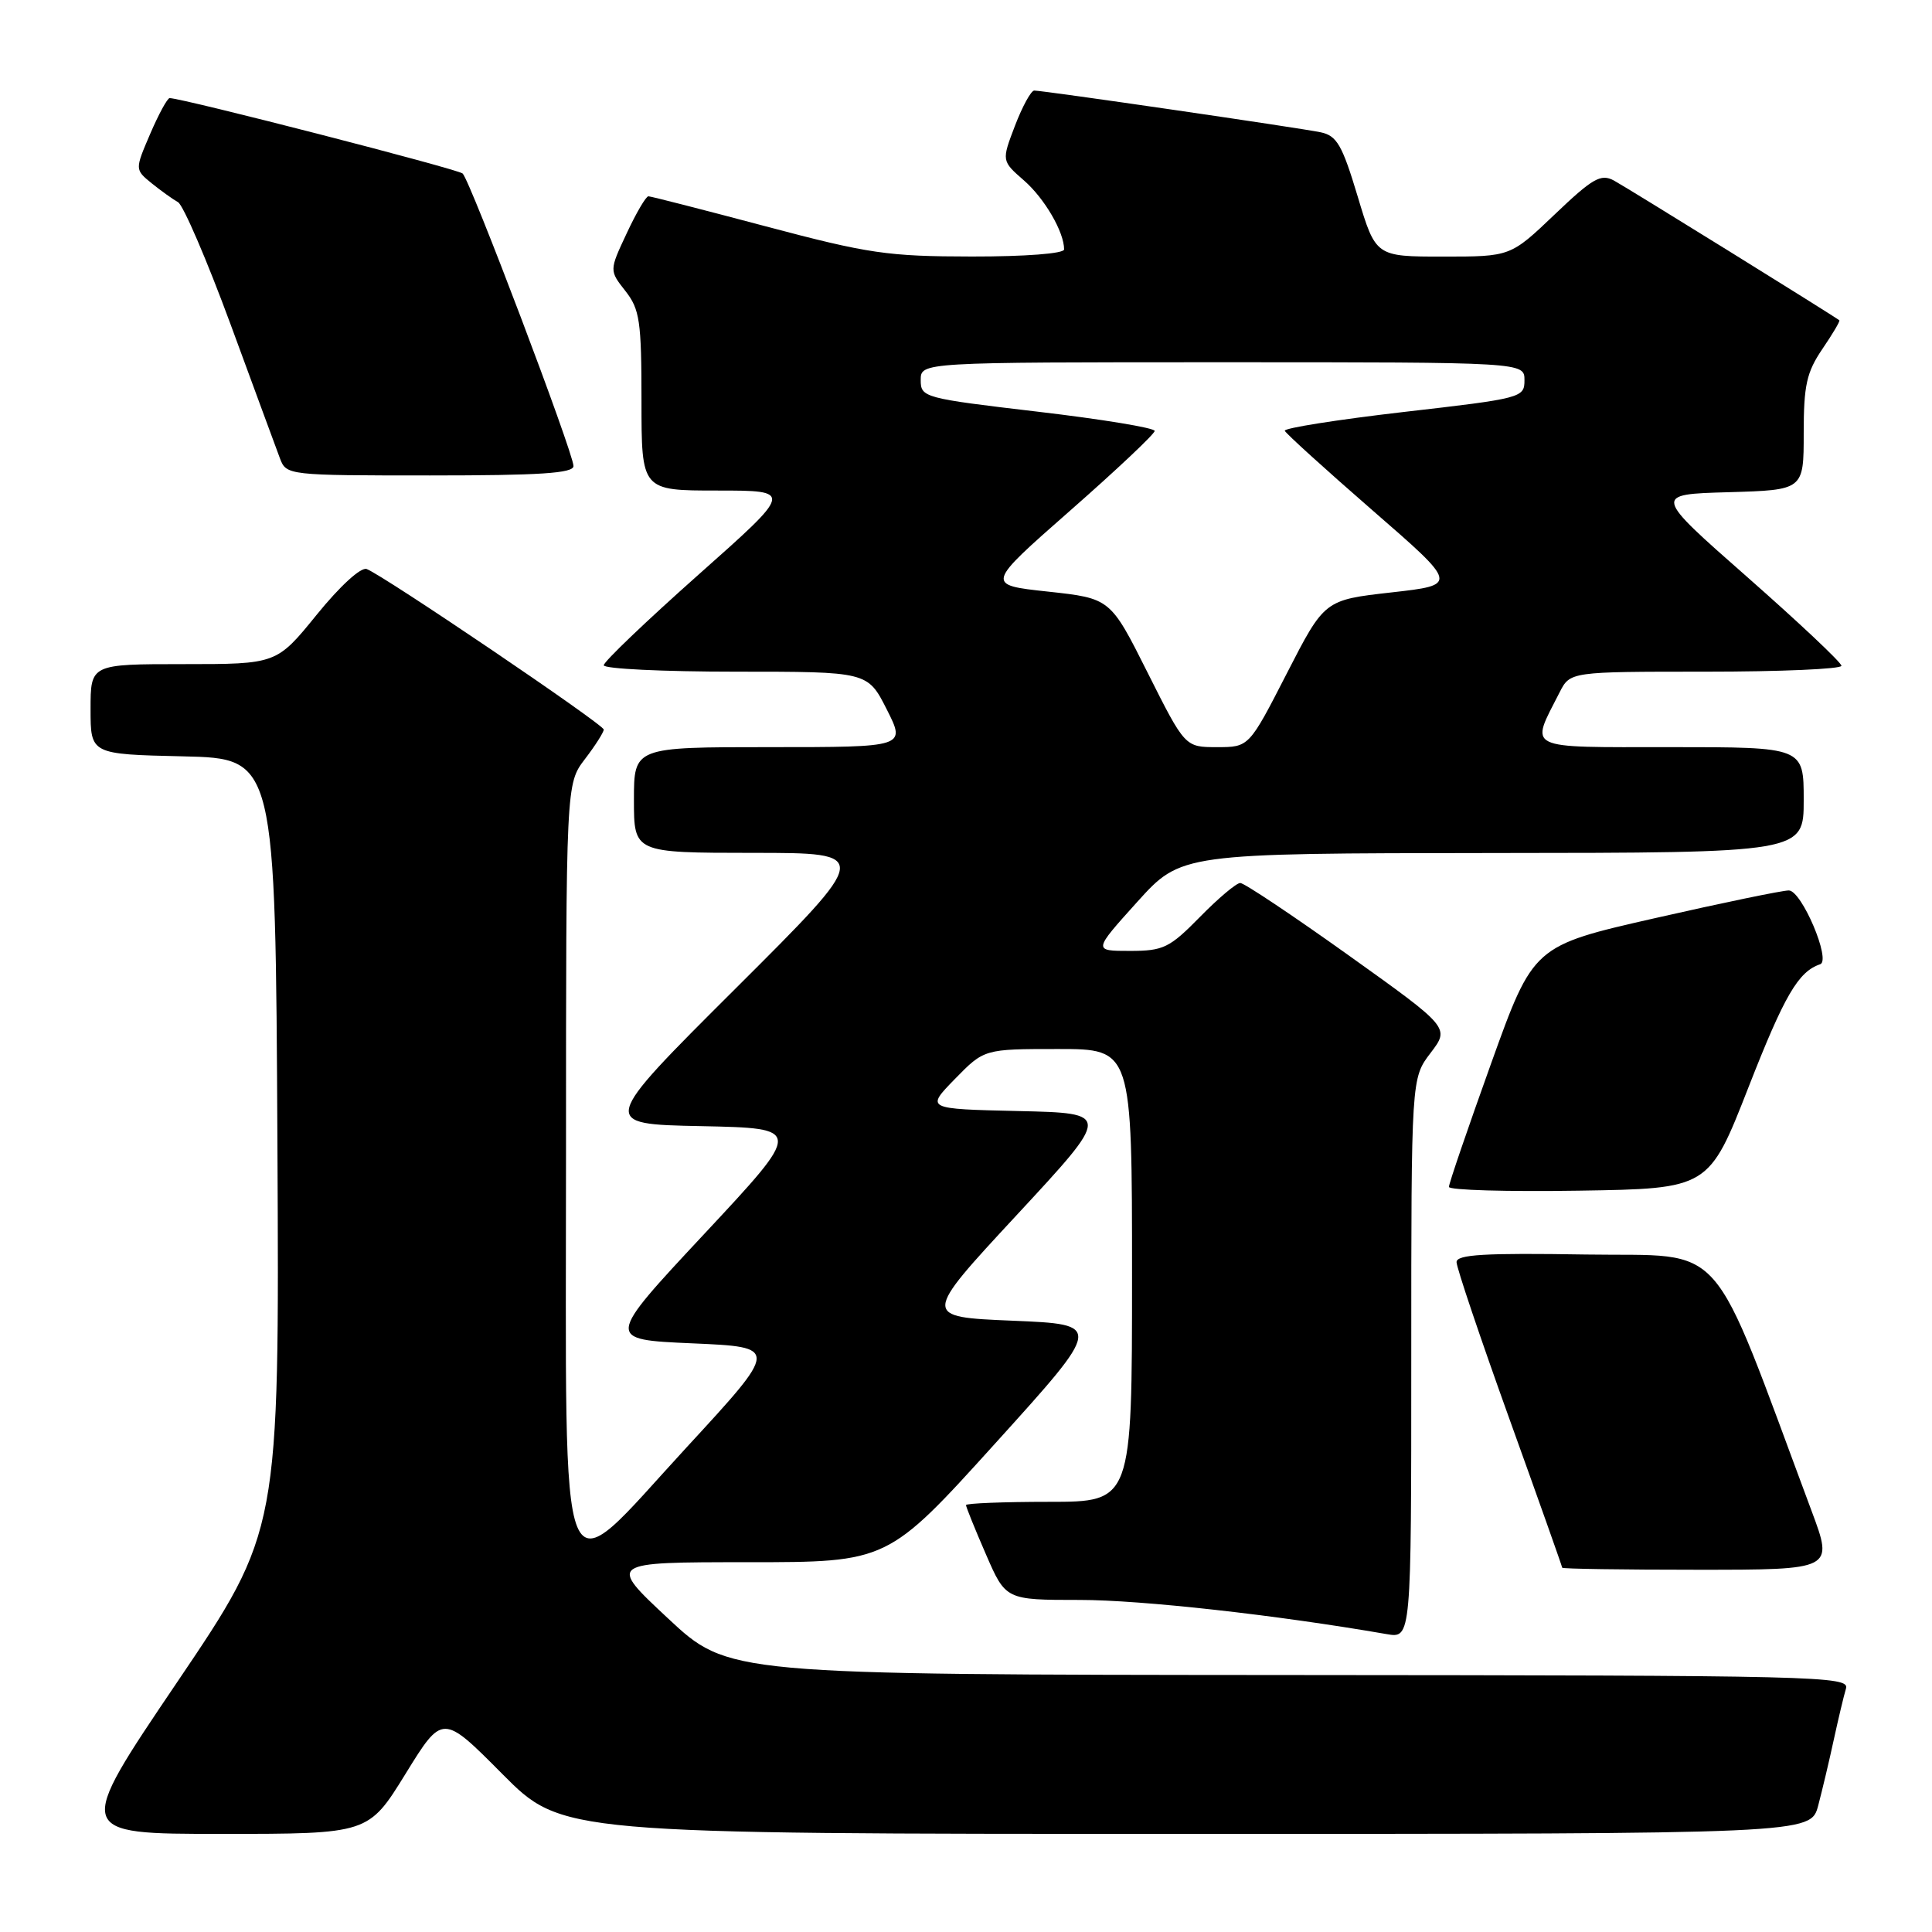 <?xml version="1.0" encoding="UTF-8" standalone="no"?>
<!DOCTYPE svg PUBLIC "-//W3C//DTD SVG 1.1//EN" "http://www.w3.org/Graphics/SVG/1.1/DTD/svg11.dtd" >
<svg xmlns="http://www.w3.org/2000/svg" xmlns:xlink="http://www.w3.org/1999/xlink" version="1.1" viewBox="0 0 256 256">
 <g >
 <path fill="currentColor"
d=" M 53.73 235.05 C 58.64 227.09 58.64 227.09 66.55 235.05 C 74.45 243.00 74.45 243.00 157.19 243.00 C 239.92 243.00 239.92 243.00 240.92 239.25 C 241.46 237.19 242.40 233.25 242.99 230.50 C 243.59 227.75 244.31 224.71 244.60 223.75 C 245.11 222.09 241.12 222.00 170.82 221.95 C 96.50 221.90 96.50 221.90 88.52 214.45 C 80.54 207.00 80.54 207.00 99.08 207.00 C 117.63 207.00 117.63 207.00 131.88 191.25 C 146.13 175.50 146.13 175.50 134.17 175.00 C 122.20 174.50 122.20 174.50 134.72 161.00 C 147.24 147.50 147.24 147.50 134.95 147.22 C 122.66 146.94 122.66 146.94 126.53 142.97 C 130.41 139.00 130.41 139.00 140.20 139.00 C 150.00 139.00 150.00 139.00 150.00 169.00 C 150.00 199.00 150.00 199.00 139.00 199.00 C 132.95 199.00 128.00 199.20 128.00 199.43 C 128.00 199.67 129.18 202.60 130.63 205.93 C 133.26 212.00 133.26 212.00 143.08 212.00 C 151.24 212.00 169.06 213.98 183.75 216.53 C 187.00 217.09 187.00 217.09 187.00 179.98 C 187.00 142.87 187.00 142.87 189.56 139.52 C 192.11 136.17 192.11 136.17 178.69 126.58 C 171.31 121.31 164.86 117.00 164.34 117.00 C 163.83 117.00 161.43 119.02 159.00 121.50 C 154.96 125.61 154.16 126.00 149.71 126.00 C 144.84 126.00 144.84 126.00 150.67 119.53 C 156.50 113.07 156.50 113.07 197.75 113.03 C 239.00 113.00 239.00 113.00 239.00 106.00 C 239.00 99.00 239.00 99.00 221.43 99.00 C 201.81 99.00 202.73 99.45 206.65 91.75 C 208.05 89.00 208.05 89.00 226.03 89.00 C 235.91 89.00 244.00 88.65 244.00 88.22 C 244.00 87.79 238.39 82.51 231.53 76.47 C 219.06 65.50 219.06 65.50 229.03 65.22 C 239.00 64.93 239.00 64.93 239.00 57.41 C 239.00 51.06 239.38 49.33 241.47 46.25 C 242.83 44.25 243.85 42.54 243.72 42.44 C 242.84 41.76 215.44 24.77 213.85 23.92 C 212.12 22.99 211.04 23.61 206.00 28.42 C 200.15 34.00 200.15 34.00 191.22 34.00 C 182.29 34.00 182.29 34.00 179.90 26.03 C 177.85 19.21 177.14 17.98 175.00 17.53 C 172.25 16.95 138.28 12.00 137.04 12.00 C 136.62 12.00 135.47 14.10 134.49 16.66 C 132.71 21.32 132.71 21.32 135.68 23.91 C 138.41 26.29 141.00 30.74 141.00 33.05 C 141.00 33.60 135.85 34.00 128.75 33.99 C 117.66 33.98 115.08 33.61 101.50 30.00 C 93.25 27.81 86.24 26.01 85.92 26.01 C 85.60 26.00 84.30 28.21 83.04 30.92 C 80.73 35.84 80.73 35.84 82.87 38.56 C 84.77 40.98 85.00 42.54 85.00 53.13 C 85.00 65.00 85.00 65.00 95.05 65.00 C 105.11 65.00 105.11 65.00 92.55 76.15 C 85.65 82.28 80.00 87.68 80.00 88.15 C 80.00 88.62 87.87 89.00 97.48 89.00 C 114.97 89.00 114.97 89.00 117.50 94.00 C 120.03 99.00 120.03 99.00 102.02 99.00 C 84.00 99.00 84.00 99.00 84.00 106.00 C 84.00 113.00 84.00 113.00 99.75 113.01 C 115.50 113.01 115.50 113.01 97.47 130.98 C 79.44 148.95 79.44 148.95 92.92 149.22 C 106.39 149.50 106.39 149.50 93.32 163.50 C 80.25 177.50 80.25 177.50 91.73 178.00 C 103.22 178.50 103.22 178.50 90.98 191.78 C 73.62 210.62 75.00 213.98 75.00 152.78 C 75.00 103.87 75.00 103.87 77.50 100.59 C 78.88 98.79 80.00 97.02 80.00 96.67 C 80.00 96.00 50.86 76.27 48.59 75.40 C 47.83 75.11 45.05 77.65 41.97 81.45 C 36.65 88.00 36.65 88.00 24.33 88.00 C 12.00 88.00 12.00 88.00 12.00 93.97 C 12.00 99.94 12.00 99.94 24.25 100.22 C 36.50 100.50 36.50 100.50 36.76 151.68 C 37.02 202.86 37.02 202.86 23.45 222.93 C 9.88 243.00 9.88 243.00 29.35 243.00 C 48.82 243.00 48.82 243.00 53.73 235.05 Z  M 240.06 200.25 C 226.31 163.38 229.07 166.53 210.14 166.23 C 196.66 166.01 193.00 166.23 193.00 167.24 C 193.00 167.96 196.15 177.30 200.00 188.00 C 203.85 198.70 207.00 207.58 207.00 207.73 C 207.00 207.88 215.09 208.00 224.97 208.00 C 242.95 208.00 242.95 208.00 240.06 200.25 Z  M 231.71 144.00 C 236.46 131.87 238.29 128.74 241.18 127.77 C 242.67 127.28 238.73 118.00 237.03 117.99 C 236.19 117.98 228.23 119.63 219.34 121.65 C 203.18 125.32 203.18 125.32 197.58 140.91 C 194.50 149.49 191.98 156.85 191.99 157.27 C 191.99 157.70 199.75 157.92 209.22 157.77 C 226.43 157.50 226.43 157.50 231.71 144.00 Z  M 75.99 61.75 C 75.98 60.01 62.29 23.87 61.30 22.99 C 60.63 22.39 24.14 13.00 22.48 13.00 C 22.18 13.00 21.02 15.13 19.90 17.74 C 17.87 22.47 17.87 22.47 20.09 24.28 C 21.32 25.27 22.89 26.40 23.59 26.79 C 24.28 27.18 27.42 34.47 30.56 43.00 C 33.69 51.53 36.64 59.51 37.10 60.75 C 37.94 62.97 38.16 63.00 56.98 63.00 C 71.53 63.00 76.00 62.71 75.99 61.75 Z  M 152.07 89.14 C 147.13 79.29 147.13 79.29 138.86 78.39 C 130.60 77.50 130.60 77.50 141.80 67.66 C 147.96 62.25 153.00 57.50 153.00 57.10 C 153.00 56.70 146.03 55.55 137.50 54.55 C 122.39 52.77 122.00 52.67 122.00 50.36 C 122.00 48.00 122.00 48.00 162.00 48.00 C 202.00 48.00 202.00 48.00 202.00 50.38 C 202.00 52.70 201.66 52.79 185.99 54.59 C 177.18 55.61 170.10 56.73 170.24 57.08 C 170.38 57.44 175.61 62.18 181.86 67.62 C 193.23 77.50 193.23 77.50 184.36 78.50 C 175.50 79.50 175.50 79.50 170.50 89.25 C 165.50 99.00 165.50 99.00 161.26 99.00 C 157.02 99.00 157.02 99.00 152.07 89.14 Z "/>
</g>
</svg>